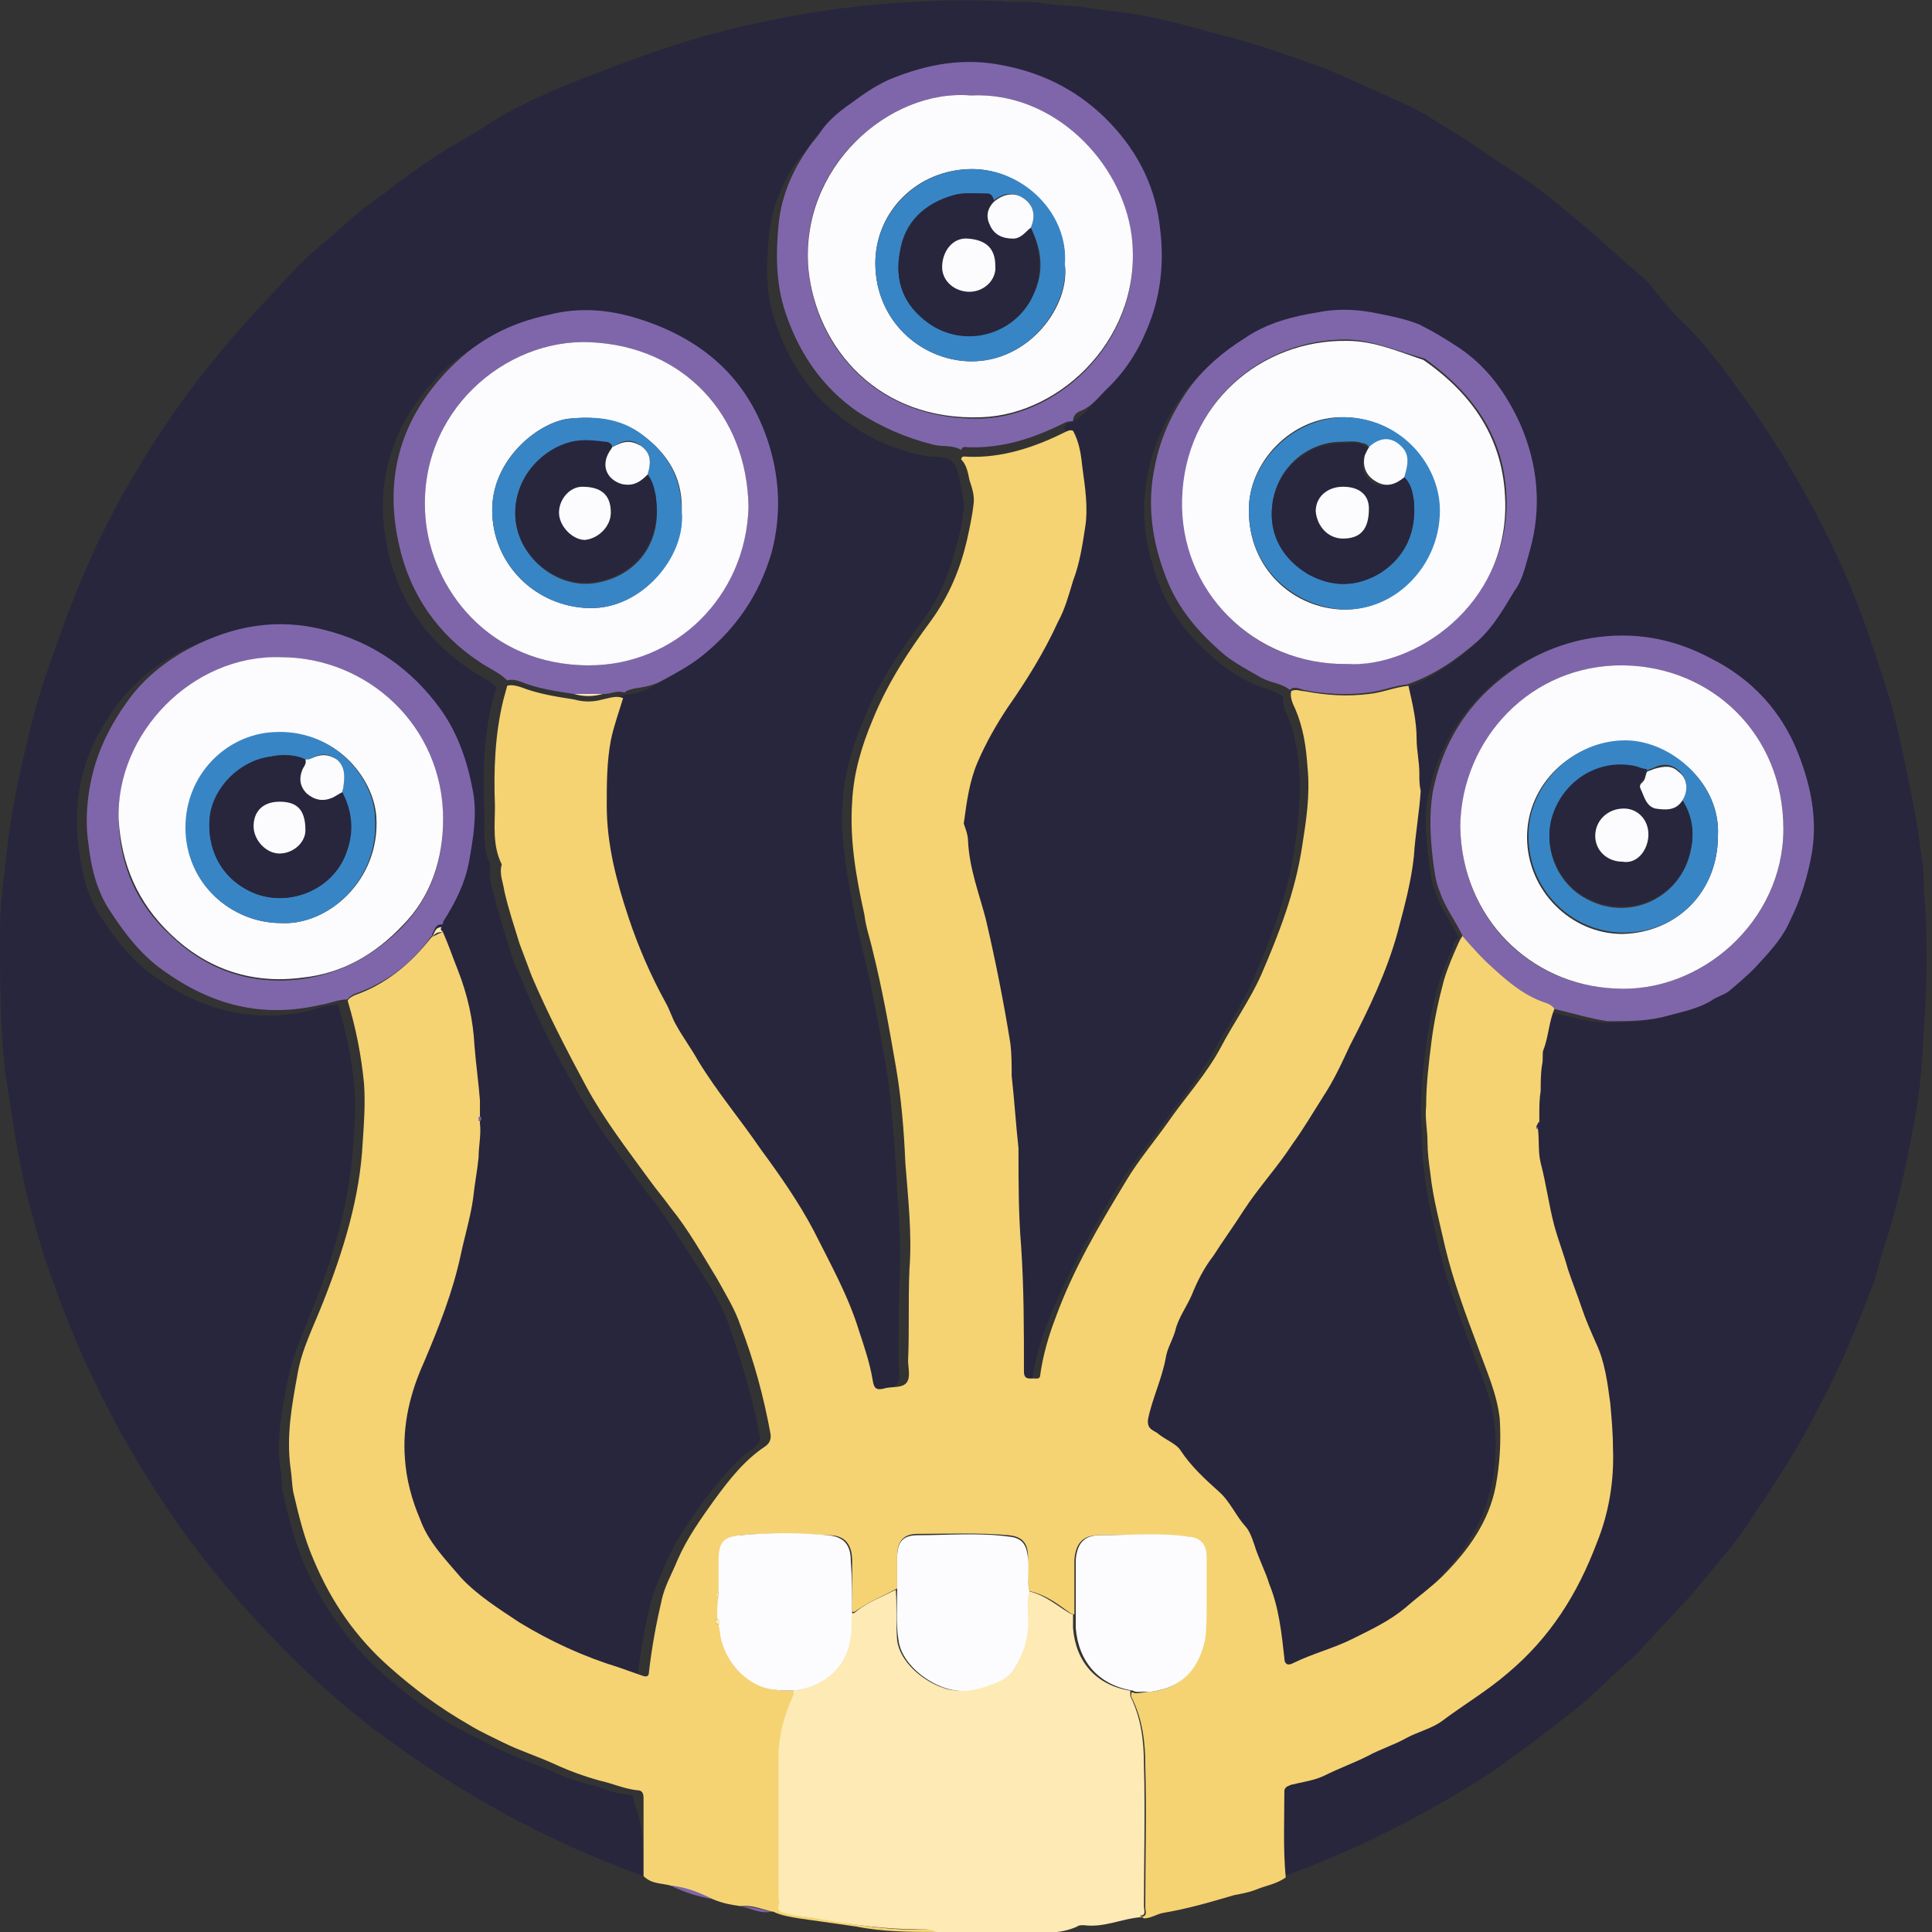 <?xml version="1.0" encoding="utf-8"?>
<!-- Generator: Adobe Illustrator 27.3.1, SVG Export Plug-In . SVG Version: 6.00 Build 0)  -->
<svg version="1.1" id="Ebene_1" xmlns="http://www.w3.org/2000/svg" xmlns:xlink="http://www.w3.org/1999/xlink" x="0px" y="0px"
	 viewBox="0 0 141.7 141.7" style="enable-background:new 0 0 141.7 141.7;" xml:space="preserve">
<rect x="0" y="0" width="141.7" height="141.7" fill="#333333" stroke="none"/>
<style type="text/css">
	.st0{fill:#F6BB37;}
	.st1{fill:#3684C6;}
	.st2{fill:#DCA12A;}
	.st3{fill:#FCFCFE;}
	.st4{fill:#E97E2F;}
	.st5{fill:#28273D;}
	.st6{fill:#7F65AA;}
	.st7{fill:#B49ECB;}
	.st8{fill:#66529D;}
	.st9{fill:#33314C;}
	.st10{fill:#35ACC6;}
	.st11{fill:#27263D;}
	.st12{fill:#DB191D;}
	.st13{fill:#42BEE1;}
	.st14{fill:#EE715E;}
	.st15{fill:#396CB3;}
	.st16{fill:#EA5B4C;}
	.st17{fill:#F2C551;}
	.st18{fill:#27273D;}
	.st19{fill:#B0CF6D;}
	.st20{fill:#28263D;}
	.st21{fill:#9E4A30;}
	.st22{fill:#DB1E1D;}
	.st23{fill:#FBFBFD;}
	.st24{fill:#A3C163;}
	.st25{fill:#3F426D;}
	.st26{fill:#33304C;}
	.st27{fill:#DB181D;}
	.st28{fill:#83C4ED;}
	.st29{fill:#B6622B;}
	.st30{fill:#AB795E;}
	.st31{fill:#88C7EE;}
	.st32{fill:#9BB7CC;}
	.st33{fill:#E97F31;}
	.st34{fill:#CD6F2C;}
	.st35{fill:#A8A4A6;}
	.st36{fill:#84C4EC;}
	.st37{fill:#FEFEFE;}
	.st38{fill:#D91F1D;}
	.st39{fill:#F29454;}
	.st40{fill:#3C86C6;}
	.st41{fill:#F8FAFD;}
	.st42{fill:#AD8ABF;}
	.st43{fill:#67529E;}
	.st44{fill:#F6D373;}
	.st45{fill:#29273D;}
	.st46{fill:#EE715D;}
	.st47{fill:#F9C6BD;}
	.st48{fill:#A65E3A;}
	.st49{fill:#F18B88;}
	.st50{fill:#82C2EC;}
	.st51{fill:#E28080;}
	.st52{fill:#D57474;}
	.st53{fill:#4F5173;}
	.st54{fill:#3785C6;}
	.st55{fill:#E84680;}
	.st56{fill:#28273E;}
	.st57{fill:#E13072;}
	.st58{fill:#F5BA37;}
	.st59{fill:#F3C651;}
	.st60{fill:#DB5144;}
	.st61{fill:#A17FB8;}
	.st62{fill:#AC8ABE;}
	.st63{fill:#342E4F;}
	.st64{fill:#2DAC64;}
	.st65{fill:#5CB993;}
	.st66{fill:#9DBA5C;}
	.st67{fill:#5AB992;}
	.st68{fill:#66529E;}
	.st69{fill:#EA5A4C;}
	.st70{fill:#12994E;}
	.st71{fill:#DE5044;}
	.st72{fill:#EE715F;}
	.st73{fill:#E97F2F;}
	.st74{fill:#A89AC9;}
	.st75{fill:#38B3CD;}
	.st76{fill:#DD3D78;}
	.st77{fill:#F5D373;}
	.st78{fill:#FDEAB4;}
	.st79{fill:#7F66AA;}
	.st80{fill:#3885C6;}
	.st81{fill:#40436D;}
	.st82{fill:#A99ACA;}
	.st83{fill:#34314B;}
	.st84{fill:#F4D273;}
	.st85{fill:#83C5ED;}
	.st86{fill:#D29C2C;}
	.st87{fill:#87C7EE;}
	.st88{fill:#F6BB38;}
	.st89{fill:#F6BB3A;}
	.st90{fill:#E83D69;}
	.st91{fill:#F4BC3F;}
	.st92{fill:#85C5EB;}
	.st93{fill:#DA1E1D;}
	.st94{fill:#DDA736;}
	.st95{fill:#F18D88;}
	.st96{fill:#FFFEFE;}
	.st97{fill:#F9C8BC;}
	.st98{fill:#3B85C6;}
</style>
<g id="WIvo9M.tif">
	<g>
		<path class="st11" d="M47.2,137.6c-7-2.5-13.5-6.1-19.4-10.5c-3.5-2.6-6.6-5.6-9.5-8.8c-5.2-5.7-9.3-12.2-12.4-19.2
			c-1-2.3-1.9-4.7-2.7-7.1c-0.6-2-1.2-4-1.6-6.1c-0.5-2.3-0.8-4.7-1.2-7.1C0,75.3,0,71.8,0,68.3c0-2,0.3-4,0.5-5.9
			c0.3-2.6,0.8-5.1,1.4-7.6c0.5-2.3,1.2-4.6,2-6.8c1.3-3.8,2.8-7.5,4.7-11c2.4-4.4,5.2-8.5,8.5-12.3c1.4-1.6,2.9-3.2,4.4-4.8
			c1.3-1.4,2.8-2.5,4.2-3.8c1.1-1,2.4-1.8,3.5-2.7c1.2-0.9,2.5-1.8,3.8-2.6c1.3-0.7,2.5-1.5,3.8-2.3c2-1.1,4-2,6.1-2.8
			c3.8-1.5,7.7-2.9,11.7-3.8c2.2-0.5,4.3-0.9,6.5-1.2c2.2-0.3,4.4-0.5,6.7-0.6c1.9-0.1,3.7-0.1,5.6,0c1,0.1,2,0,2.9,0.1
			c1,0.2,2.1,0.2,3.1,0.3c1,0.2,2,0.3,2.9,0.4c1.5,0.2,2.9,0.5,4.4,0.9c1.5,0.4,3,0.8,4.5,1.2c1.7,0.5,3.4,1.1,5.1,1.7
			c1.7,0.6,3.3,1.4,4.9,2.1c1.3,0.6,2.6,1.1,3.8,1.9c1.1,0.7,2.2,1.3,3.2,2c1.2,0.9,2.4,1.6,3.6,2.4c1.3,0.9,2.5,1.9,3.7,2.9
			c1.1,0.9,2.1,1.8,3.1,2.7c0.8,0.8,1.9,1.5,2.6,2.4c0.7,0.9,1.5,1.9,2.4,2.7c1.2,1.2,2.2,2.5,3.2,3.8c2.3,3.1,4.4,6.3,6.2,9.7
			c1.6,3,3,6.1,4.1,9.4c0.6,1.8,1.2,3.5,1.7,5.3c0.6,2.2,1,4.5,1.5,6.8c0.3,1.5,0.5,3,0.7,4.5c0.1,0.7,0.1,1.4,0.1,2.1
			c0.2,1.8,0.2,3.6,0.2,5.4c0,2.2-0.2,4.3-0.3,6.5c-0.1,1.7-0.3,3.4-0.6,5c-0.6,3.1-1.2,6.1-2.2,9.1c-0.4,1.2-0.6,2.4-1.1,3.5
			c-1.1,2.9-2.3,5.7-3.8,8.5c-1.6,3.2-3.6,6.1-5.6,9.1c-0.8,1.1-1.7,2.1-2.6,3.2c-1,1.3-2.1,2.4-3.2,3.6c-0.8,0.8-1.5,1.7-2.4,2.5
			c-1.2,1-2.3,2.2-3.5,3.2c-2,1.6-4.1,3.2-6.2,4.7c-5,3.3-10.3,6-15.9,8c-0.1-2.1-0.1-4.3-0.1-6.4c0-0.3,0.2-0.3,0.5-0.4
			c0.9-0.2,1.7-0.4,2.5-0.7c1-0.5,2.1-0.9,3.1-1.4c0.9-0.4,1.9-0.7,2.8-1.3c0.8-0.5,1.8-0.7,2.7-1.3c1.6-1.2,3.3-2.2,4.8-3.5
			c3.1-2.6,5.1-5.8,6.5-9.5c0.8-2.2,1.2-4.6,1.2-7c0-1.1-0.1-2.2-0.2-3.3c-0.2-1.5-0.4-2.9-1-4.3c-0.4-0.9-0.7-1.8-1.1-2.7
			c-0.4-0.9-0.7-1.9-1-2.8c-0.4-1.1-0.7-2.1-1-3.2c-0.5-1.5-0.6-3.1-1-4.6c-0.2-0.8-0.1-1.7-0.2-2.5c0-0.1,0-0.1,0-0.2
			c0-0.1,0-0.3,0-0.4l0,0l0,0c-0.1-0.6,0-1.2,0.1-1.8l0,0c0-0.6,0.1-1.3,0.1-1.9c0-0.4,0-0.9,0.1-1.1c0.5-1,0.5-2.2,0.9-3.2
			c1.3,0.3,2.6,0.7,4,0.8c1.5,0,2.9,0,4.4-0.4c1.1-0.3,2.2-0.5,3.2-1.1c0.4-0.2,0.9-0.4,1.3-0.7c0.7-0.5,1.4-1.1,1.9-1.7
			c1-1.1,2-2.2,2.6-3.5c0.8-1.6,1.3-3.3,1.6-5c0.4-2.5-0.1-4.9-1-7.2c-1.3-3.1-3.4-5.4-6.4-7c-2.8-1.4-5.7-2-8.8-1.5
			c-2.4,0.4-4.6,1.4-6.5,2.9c-2.7,2.2-4.4,5-5.1,8.3c-0.4,1.7-0.2,3.4,0,5.1c0.1,0.8,0.2,1.6,0.5,2.3c0.4,1.2,1.2,2.2,1.7,3.3
			c-0.2,0.1-0.4,0.3-0.4,0.6c-0.4,0.9-0.8,1.8-1.1,2.8c-0.4,1.4-0.7,2.9-0.9,4.4c-0.2,1.6-0.4,3.2-0.4,4.8c0,0.9,0.1,1.8,0.1,2.7
			c0,0.7,0.1,1.5,0.2,2.2c0.2,1.8,0.7,3.7,1.1,5.5c0.6,2.5,1.5,4.9,2.4,7.3c0.6,1.7,1.4,3.4,1.6,5.3c0.2,1.7,0.1,3.3-0.3,4.9
			c-0.6,2.6-2.1,4.7-3.9,6.6c-0.8,0.8-1.8,1.6-2.7,2.3c-1.2,1-2.6,1.6-3.9,2.3c-1.4,0.7-3,1-4.4,1.8c-0.4,0.2-0.5,0-0.6-0.4
			c-0.2-1.8-0.4-3.7-1.1-5.4c-0.4-1-0.9-1.9-1.1-2.9c-0.1-0.5-0.4-1.1-0.7-1.4c-0.7-0.8-1.1-1.8-1.9-2.5c-1-1-2-1.9-2.8-3
			c-0.4-0.5-1.1-0.7-1.6-1.2c-0.3-0.3-0.9-0.4-0.8-1.1c0.3-1.6,1-3,1.3-4.5c0.1-0.7,0.6-1.3,0.7-2c0.2-0.9,0.9-1.7,1.2-2.6
			c0.4-1,1-2,1.5-2.9c0.7-1.1,1.5-2.2,2.2-3.3c1.1-1.7,2.5-3.2,3.6-4.9c0.8-1.1,1.5-2.3,2.2-3.4c0.8-1.2,1.3-2.5,2-3.8
			c1.4-2.7,2.7-5.4,3.5-8.3c0.5-1.8,1-3.7,1.2-5.6c0.2-1.6,0.4-3.2,0.5-4.8l0,0c0-0.4,0-0.8-0.1-1.2c0,0,0,0,0,0c0,0,0-0.1,0-0.1
			c-0.1-0.8-0.2-1.7-0.2-2.5c-0.1-1.3-0.3-2.6-0.6-3.9c1.9-0.7,3.6-1.8,5.1-3.1c1.2-1,2-2.4,2.7-3.7c0.5-0.9,0.8-1.9,1.1-2.9
			c0.9-3.2,0.6-6.4-0.7-9.3c-1-2.2-2.3-4.3-4.5-5.6c-1-0.6-1.9-1.3-2.9-1.7c-0.9-0.4-2-0.6-3-0.8c-1.5-0.3-3-0.4-4.4-0.1
			c-1.9,0.3-3.7,0.9-5.4,1.9c-1.5,1-3,2.1-4.1,3.7c-1.2,1.7-2.1,3.6-2.5,5.7c-0.6,2.8-0.2,5.5,0.8,8.1c0.9,2.4,2.5,4.2,4.4,5.8
			c0.8,0.6,1.7,1.2,2.6,1.6c0.7,0.3,1.5,0.4,2.1,0.9c0,0.5,0.1,1,0.3,1.3c0.6,1.4,0.8,2.9,0.9,4.3c0.1,1.9-0.1,3.9-0.4,5.8
			c-0.5,3.3-1.7,6.3-3,9.4c-0.8,1.8-1.9,3.4-2.9,5.2c-1.1,2-2.6,3.8-4,5.7c-1,1.4-2.1,2.7-3,4.2c-1.9,3.2-3.8,6.5-5.2,10.1
			c-0.5,1.3-0.9,2.7-1.1,4.1c-0.1,0.4-0.3,0.3-0.5,0.3c-0.3,0-0.7,0.1-0.7-0.5c0-3,0-6.1-0.2-9.1c-0.1-2.4-0.2-4.7-0.2-7.1
			c0-0.1,0-0.1,0-0.2c-0.2-1.8-0.3-3.5-0.5-5.3c-0.1-0.8,0-1.6-0.1-2.4c-0.5-3-1.1-6.1-1.8-9.1c-0.4-1.9-1.1-3.8-1.3-5.7
			c0-0.6-0.4-1.3-0.3-1.9c0.3-1.5,0.5-3,1-4.4c0.6-1.4,1.3-2.8,2.2-4c1.4-2,2.7-4.1,3.7-6.3c0.5-1,0.7-2,1.1-3
			c0.5-1.3,0.7-2.7,0.9-4c0.2-1.4,0-2.8-0.2-4.2c-0.1-1-0.2-2-0.7-2.8c0-0.2,0-0.4,0.3-0.5c0.9-0.3,1.4-1,2-1.6
			c1.3-1.3,2.3-2.8,3-4.4c1.1-2.3,1.3-4.8,1-7.3c-0.3-3.1-1.6-5.7-3.7-7.9c-2.1-2.3-4.8-3.6-7.8-4.2c-2.9-0.6-5.6-0.1-8.3,1
			c-0.9,0.4-1.7,0.9-2.5,1.5c-1,0.7-2,1.4-2.7,2.5c-0.2,0.3-0.4,0.6-0.7,0.9c-1.3,1.7-2.1,3.7-2.3,5.8c-0.2,2.1-0.3,4.2,0.5,6.4
			c1,3,2.7,5.5,5.3,7.3c1.6,1.2,3.5,2,5.5,2.4c0.7,0.2,1.5,0,2.1,0.4c0.4,0.4,0.5,1,0.6,1.5c0.1,0.6,0.3,1.3,0.3,1.8
			c-0.1,0.9-0.2,1.8-0.5,2.7c-0.5,2.1-1.3,4.1-2.6,5.8c-1.7,2.3-3.3,4.7-4.3,7.3c-0.8,1.9-1.4,3.9-1.5,6c-0.2,2.8,0.4,5.6,0.9,8.3
			c0.2,0.9,0.4,1.7,0.6,2.6c0.7,2.8,1.2,5.7,1.7,8.5c0.4,2.4,0.5,4.7,0.7,7.1c0.1,2.6,0.4,5.2,0.3,7.8c-0.1,2.2-0.1,4.5-0.1,6.7
			c0,0.5,0.2,1.2-0.1,1.6c-0.3,0.4-1,0.3-1.5,0.4c-0.7,0.1-0.9,0.1-1-0.6c-0.2-1.2-0.6-2.4-1-3.6c-0.8-2.5-2.1-4.9-3.3-7.3
			c-1.1-2.1-2.5-4.1-3.9-6c-1.6-2.1-3.2-4.2-4.6-6.5c-0.5-0.9-1.1-1.7-1.6-2.6c-0.3-0.5-0.5-1.1-0.8-1.7c-1.1-2-2-4-2.7-6.2
			c-0.9-2.7-1.5-5.4-1.6-8.2c0-1.6-0.1-3.2,0.3-4.8c0.2-1.1,0.6-2.1,0.9-3.1c0.2-0.1,0.5-0.2,0.7-0.3c0.6-0.1,1.3-0.2,1.9-0.5
			c1.1-0.6,2.1-1.1,3.1-1.9c2.5-2,4.2-4.5,5.1-7.6c0.7-2.7,0.7-5.3-0.2-7.9c-1.5-4.8-4.8-7.7-9.5-9.2c-2.2-0.7-4.4-0.9-6.7-0.3
			c-2.7,0.7-5.1,1.8-7.1,3.8c-3.6,3.7-5,8.2-3.8,13.2c0.8,3.5,2.8,6.3,5.8,8.4c0.7,0.5,1.5,0.8,2.1,1.4c-0.1,0.4-0.2,0.7-0.3,1.1
			c-0.6,2.5-0.7,5.1-0.6,7.7c0.1,1.4-0.2,3,0.5,4.3c-0.2,0.7,0,1.3,0.2,2c0.3,1.3,0.7,2.6,1.1,3.8c0.2,0.8,0.5,1.6,0.9,2.4
			c1.1,2.8,2.5,5.5,4,8.1c1.3,2.4,3,4.6,4.6,6.8c0.5,0.7,1.1,1.4,1.6,2.1c1.2,1.7,2.3,3.5,3.4,5.2c0.7,1.1,1.3,2.2,1.7,3.4
			c0.9,2.6,1.7,5.2,2.2,7.9c0.1,0.5,0,0.7-0.4,1c-1.5,1-2.6,2.5-3.7,3.9c-1,1.4-2,2.8-2.7,4.4c-0.4,1-0.9,2-1.2,3.1
			c-0.4,1.7-0.7,3.4-0.9,5.1c0,0.4-0.2,0.4-0.5,0.3c-0.6-0.2-1.1-0.4-1.7-0.6c-2.6-0.7-5-1.8-7.3-3.3c-1.5-1-3.1-2-4.3-3.3
			c-1.2-1.3-2.4-2.6-3-4.3c-0.5-1.4-0.9-2.9-1.1-4.4c-0.2-2.5,0.4-4.9,1.4-7.1c1.1-2.6,2.2-5.2,2.7-7.9c0.3-1.4,0.7-2.7,0.9-4.1
			c0.2-1,0.4-2,0.4-3c0.1-0.8,0.2-1.6,0.1-2.5c0.1,0,0.2,0,0.2-0.2c0-0.1-0.1-0.1-0.2-0.1c0-0.5,0-0.9,0-1.4c-0.1-1.3-0.3-2.7-0.4-4
			c-0.1-1.9-0.5-3.7-1.2-5.5c-0.3-0.9-0.7-1.8-1.1-2.8c0-0.2-0.3-0.2-0.1-0.4c0-0.1,0-0.2,0.1-0.2c0.8-1.4,1.6-2.8,1.9-4.4
			c0.3-1.7,0.6-3.4,0.3-5.1c-0.3-2.2-1.1-4.3-2.4-6.1c-2.1-2.9-4.9-5-8.5-5.8c-3.5-0.8-6.7-0.3-9.8,1.3c-1.9,1-3.4,2.3-4.7,4
			c-1,1.4-1.8,2.8-2.3,4.5c-0.6,2-0.7,4.1-0.4,6.1c0.2,1.6,0.6,3.3,1.5,4.7c1.1,1.7,2.3,3.3,4,4.5c3.5,2.5,7.3,3.5,11.5,2.5
			c0.6-0.2,1.3-0.4,2-0.4c0.6,2,1,4,1.2,6.1c0.1,1.5,0,2.9-0.1,4.3c-0.3,4.1-1.4,8-2.9,11.7c-0.7,1.8-1.5,3.5-1.9,5.4
			c-0.4,2.2-0.9,4.4-0.5,6.7c0.1,0.6,0,1.2,0.2,1.8c0.4,1.7,0.8,3.4,1.5,5c1.3,3,3.2,5.7,5.6,7.9c1.8,1.6,3.7,3.1,5.8,4.2
			c0.8,0.5,1.7,0.8,2.5,1.3c1.2,0.6,2.5,1.1,3.8,1.6c1.1,0.5,2.1,0.9,3.3,1.2c0.9,0.2,1.8,0.7,2.7,0.7c0.4,0,0.5,0.2,0.5,0.6
			C47.2,133.8,47.2,135.7,47.2,137.6z"/>
		<path class="st77" d="M112.8,82.8c0.1,0.8,0,1.7,0.2,2.5c0.4,1.5,0.6,3.1,1,4.6c0.3,1.1,0.7,2.1,1,3.2c0.3,0.9,0.7,1.9,1,2.8
			c0.3,0.9,0.7,1.8,1.1,2.7c0.6,1.3,0.8,2.8,1,4.3c0.1,1.1,0.2,2.2,0.2,3.3c0.1,2.4-0.3,4.8-1.2,7c-1.4,3.7-3.4,6.9-6.5,9.5
			c-1.5,1.3-3.2,2.3-4.8,3.5c-0.8,0.6-1.8,0.8-2.7,1.3c-0.9,0.5-1.9,0.8-2.8,1.3c-1,0.5-2.1,0.9-3.1,1.4c-0.8,0.4-1.7,0.5-2.5,0.7
			c-0.2,0.1-0.4,0.1-0.5,0.4c0,2.1-0.1,4.3,0.1,6.4c-0.7,0.5-1.5,0.6-2.2,0.9c-0.5,0.2-1.1,0.3-1.6,0.4c-1.7,0.5-3.4,1-5.2,1.3
			c-0.5,0.1-0.9,0.4-1.4,0.4c-0.1-0.1-0.2-0.1-0.2-0.1c0.5-0.1,0.3-0.4,0.3-0.7c0-3.5,0.1-6.9,0-10.4c0-1.7-0.2-3.4-1-5
			c-0.1-0.1,0-0.3,0-0.4c0.4,0.2,0.7,0,1.1,0c2.2-0.1,3.7-1.4,4.2-3.9c0.2-0.8,0.2-1.7,0.1-2.5c-0.1-1.2,0-2.3,0-3.5
			c0-0.9-0.5-1.4-1.3-1.5c-2.2-0.2-4.3-0.1-6.5-0.1c-1.2,0-1.7,0.6-1.8,1.8c0,0.2,0,0.5,0,0.7c0,1.1,0,2.2,0,3.3
			c-0.3,0-0.4-0.2-0.6-0.3c-0.8-0.6-1.7-1.2-2.7-1.4c-0.2-0.8-0.1-1.7-0.1-2.5c0-1-0.4-1.5-1.4-1.6c-2.2-0.2-4.5-0.1-6.7-0.1
			c-1.1,0-1.5,0.6-1.5,1.7c0,0.8,0,1.5,0,2.3c-0.9,0.5-1.9,0.9-2.8,1.5c-0.2,0.1-0.3,0.3-0.5,0.2c0-1.2,0-2.5,0-3.7
			c0-1.2-0.5-1.9-1.7-1.9c-2.1-0.1-4.3-0.2-6.4,0c-1.3,0.1-1.6,0.5-1.6,1.9c0,0.7,0,1.5,0,2.2c-0.3,0.1-0.3,0.3,0,0.4
			c0,0.5,0,1.1-0.1,1.6c-0.4,0.2-0.2,0.4,0.1,0.5c0.1,0.4,0.1,0.8,0.2,1.1c0.3,1.4,1.1,2.5,2.5,3.2c0.9,0.5,1.9,0.5,2.9,0.5
			c0,0.1,0,0.2,0,0.3c-0.6,1.5-1.1,3-1.1,4.6c0,3.4,0,6.8,0,10.2c0,0.2,0,0.4,0,0.6c-0.1,0.4,0,0.5,0.4,0.6c0.9,0.3,1.9,0.3,2.9,0.5
			c2.3,0.4,4.7,0.8,7,0.7c0.4,0,0.9,0,1.3,0.2c-2,0-4.1,0-6.1-0.4c-1.4-0.2-2.8-0.4-4.2-0.6c-0.6-0.1-1.3-0.2-1.9-0.5c0,0,0,0,0,0
			c0,0,0,0-0.1,0c-0.8-0.2-1.5-0.5-2.3-0.4c-0.7-0.1-1.3-0.2-2-0.5c-1-0.4-2-0.8-3.1-1c-0.7-0.2-1.4-0.1-2-0.7c0-1.9,0-3.8,0-5.7
			c0-0.4-0.1-0.6-0.5-0.6c-0.9-0.1-1.8-0.5-2.7-0.7c-1.1-0.3-2.2-0.7-3.3-1.2c-1.3-0.6-2.6-1-3.8-1.6c-0.8-0.4-1.7-0.8-2.5-1.3
			c-2.1-1.2-4-2.6-5.8-4.2c-2.5-2.2-4.3-4.8-5.6-7.9c-0.7-1.6-1.1-3.3-1.5-5c-0.1-0.6-0.1-1.2-0.2-1.8c-0.3-2.3,0.1-4.5,0.5-6.7
			c0.3-1.9,1.2-3.6,1.9-5.4c1.5-3.8,2.7-7.7,2.9-11.7c0.1-1.4,0.2-2.9,0.1-4.3c-0.2-2.1-0.6-4.1-1.2-6.1c0.1-0.2,0.3-0.3,0.5-0.4
			c2.3-0.8,4.1-2.3,5.6-4.2c0,0,0,0,0.1-0.1l0,0c0.3-0.1,0.5-0.3,0.8-0.3c0.4,0.9,0.7,1.8,1.1,2.8c0.7,1.8,1.1,3.6,1.2,5.5
			c0.1,1.3,0.3,2.7,0.4,4c0,0.4,0,0.9,0,1.4c0,0.1,0,0.2,0,0.3c0.1,0.8-0.1,1.7-0.1,2.5c-0.1,1-0.3,2-0.4,3
			c-0.2,1.4-0.6,2.7-0.9,4.1c-0.6,2.8-1.6,5.3-2.7,7.9c-1,2.2-1.6,4.6-1.4,7.1c0.1,1.5,0.5,3,1.1,4.4c0.6,1.7,1.9,3,3,4.3
			c1.2,1.3,2.8,2.3,4.3,3.3c2.3,1.4,4.7,2.5,7.3,3.3c0.6,0.2,1.1,0.4,1.7,0.6c0.3,0.1,0.5,0.1,0.5-0.3c0.2-1.7,0.5-3.4,0.9-5.1
			c0.2-1.1,0.8-2.1,1.2-3.1c0.7-1.6,1.7-3,2.7-4.4c1.1-1.5,2.2-2.9,3.7-3.9c0.3-0.2,0.5-0.5,0.4-1c-0.5-2.7-1.2-5.3-2.2-7.9
			c-0.4-1.2-1.1-2.3-1.7-3.4c-1.1-1.8-2.1-3.6-3.4-5.2c-0.5-0.7-1.1-1.4-1.6-2.1c-1.6-2.2-3.3-4.4-4.6-6.8c-1.4-2.6-2.8-5.3-4-8.1
			c-0.3-0.8-0.6-1.6-0.9-2.4c-0.4-1.3-0.8-2.5-1.1-3.8c-0.1-0.7-0.4-1.3-0.2-2c-0.7-1.4-0.5-2.9-0.5-4.3c-0.1-2.6,0-5.2,0.6-7.7
			c0.1-0.4,0.2-0.7,0.3-1.1c0.3-0.1,0.7,0,1,0.1c1.3,0.5,2.6,0.7,3.9,0.9c0.7,0.2,1.4,0.2,2.1,0c0.5-0.1,1-0.3,1.5-0.1
			c-0.3,1-0.7,2.1-0.9,3.1c-0.3,1.6-0.3,3.2-0.3,4.8c0,2.8,0.7,5.5,1.6,8.2c0.7,2.1,1.6,4.2,2.7,6.2c0.3,0.5,0.5,1.2,0.8,1.7
			c0.5,0.9,1.1,1.7,1.6,2.6c1.4,2.3,3.1,4.3,4.6,6.5c1.4,1.9,2.8,3.9,3.9,6c1.2,2.4,2.5,4.7,3.3,7.3c0.4,1.2,0.8,2.4,1,3.6
			c0.1,0.7,0.3,0.8,1,0.6c0.5-0.1,1.2,0,1.5-0.4c0.3-0.4,0.1-1.1,0.1-1.6c0.1-2.2,0-4.5,0.1-6.7c0.2-2.6-0.1-5.2-0.3-7.8
			c-0.1-2.4-0.3-4.8-0.7-7.1c-0.5-2.9-1-5.7-1.7-8.5c-0.2-0.9-0.5-1.7-0.6-2.6c-0.6-2.7-1.1-5.5-0.9-8.3c0.1-2.1,0.7-4.1,1.5-6
			c1.1-2.7,2.6-5,4.3-7.3c1.3-1.8,2.1-3.7,2.6-5.8c0.2-0.9,0.4-1.8,0.5-2.7c0.1-0.6-0.1-1.2-0.3-1.8c-0.1-0.5-0.2-1.1-0.6-1.5
			c0-0.3,0.3-0.2,0.5-0.2c2.5,0.1,4.9-0.7,7.1-1.8c0.2-0.1,0.4-0.2,0.6-0.1c0.5,0.9,0.6,1.9,0.7,2.8c0.2,1.4,0.4,2.9,0.2,4.2
			c-0.2,1.3-0.4,2.7-0.9,4c-0.3,1-0.6,2.1-1.1,3c-1,2.2-2.3,4.3-3.7,6.3c-0.8,1.2-1.6,2.6-2.2,4c-0.6,1.4-0.8,2.9-1,4.4
			C70.6,60.4,71,61,71,61.7c0.1,2,0.8,3.8,1.3,5.7c0.7,3,1.3,6,1.8,9.1c0.1,0.8,0.1,1.6,0.1,2.4c0.2,1.8,0.3,3.5,0.5,5.3
			c0,0.1,0,0.1,0,0.2c0,2.4,0,4.7,0.2,7.1c0.2,3,0.2,6.1,0.2,9.1c0,0.6,0.4,0.5,0.7,0.5c0.2,0,0.5,0.1,0.5-0.3
			c0.2-1.4,0.6-2.8,1.1-4.1c1.3-3.6,3.2-6.8,5.2-10.1c0.9-1.5,2-2.8,3-4.2c1.3-1.9,2.9-3.6,4-5.7c0.9-1.7,2.1-3.4,2.9-5.2
			c1.3-3,2.5-6.1,3-9.4c0.3-1.9,0.6-3.8,0.4-5.8c-0.1-1.5-0.3-2.9-0.9-4.3c-0.2-0.4-0.4-0.9-0.3-1.3c0.3-0.2,0.7,0,1,0
			c1.6,0.3,3.1,0.4,4.7,0.2c1-0.1,1.9-0.5,2.9-0.6c0.3,1.3,0.6,2.6,0.6,3.9c0,0.8,0.2,1.7,0.2,2.5c0,0,0,0,0,0c0,0,0,0.1,0,0.1
			c0,0.4,0,0.8,0.1,1.2c0,0,0,0,0,0l0,0c-0.1,1.6-0.4,3.2-0.5,4.8c-0.2,1.9-0.7,3.7-1.2,5.6c-0.8,2.9-2.1,5.6-3.5,8.3
			c-0.6,1.3-1.2,2.6-2,3.8c-0.7,1.1-1.4,2.3-2.2,3.4c-1.1,1.7-2.5,3.2-3.6,4.9c-0.7,1.1-1.5,2.2-2.2,3.3C88.3,93,87.8,94,87.4,95
			c-0.4,0.9-1,1.7-1.2,2.6c-0.2,0.7-0.6,1.3-0.7,2c-0.3,1.6-1,3-1.3,4.5c-0.1,0.8,0.5,0.8,0.8,1.1c0.5,0.4,1.3,0.7,1.6,1.2
			c0.8,1.2,1.8,2.1,2.8,3c0.8,0.7,1.2,1.7,1.9,2.5c0.3,0.3,0.5,0.8,0.7,1.4c0.3,1,0.8,1.9,1.1,2.9c0.7,1.7,0.9,3.6,1.1,5.4
			c0,0.4,0.2,0.6,0.6,0.4c1.4-0.7,3-1.1,4.4-1.8c1.4-0.7,2.7-1.3,3.9-2.3c0.9-0.8,1.9-1.5,2.7-2.3c1.9-1.9,3.4-4,3.9-6.6
			c0.3-1.6,0.4-3.2,0.3-4.9c-0.2-1.9-1-3.6-1.6-5.3c-0.9-2.4-1.8-4.8-2.4-7.3c-0.4-1.8-0.9-3.6-1.1-5.5c-0.1-0.7-0.2-1.5-0.2-2.2
			c0-0.9-0.2-1.8-0.1-2.7c0-1.6,0.2-3.2,0.4-4.8c0.2-1.5,0.5-2.9,0.9-4.4c0.3-1,0.7-1.9,1.1-2.8c0.1-0.2,0.2-0.4,0.4-0.6
			c0.7,0.8,1.4,1.6,2.2,2.3c1.2,1.1,2.4,2.1,4,2.6c0.2,0.1,0.4,0.2,0.5,0.4c-0.5,1-0.5,2.2-0.9,3.2c-0.1,0.2,0,0.7-0.1,1.1
			c-0.1,0.6-0.1,1.3-0.1,1.9c0,0,0,0,0,0l0,0c-0.1,0.6-0.1,1.2-0.1,1.8c0,0,0,0.1,0,0.1c0,0.1,0,0.3,0,0.4c0,0-0.1,0-0.1,0.1
			C112.6,82.7,112.7,82.7,112.8,82.8z"/>
		<path class="st78" d="M68.7,141.7c-0.4-0.2-0.8-0.2-1.3-0.2c-2.4,0-4.7-0.3-7-0.7c-1-0.2-1.9-0.2-2.9-0.5
			c-0.3-0.1-0.5-0.2-0.4-0.6c0.1-0.2,0-0.4,0-0.6c0-3.4,0-6.8,0-10.2c0-1.6,0.4-3.1,1.1-4.6c0-0.1,0-0.2,0-0.3
			c0.5-0.1,1-0.2,1.4-0.4c1.5-0.7,2.4-1.9,2.7-3.6c0.1-0.6,0-1.1,0.1-1.7c0.2,0.1,0.4-0.1,0.5-0.2c0.8-0.6,1.8-1,2.8-1.5
			c0.1,1.2,0,2.5,0.1,3.7c0.2,1.6,1.9,3,3.4,3.5c1.1,0.4,2.2,0.1,3.3-0.2c0.6-0.2,1.3-0.5,1.7-1.1c0.8-1.2,1.2-2.5,1.1-4
			c0-0.6-0.1-1.2,0.1-1.8c1,0.2,1.8,0.8,2.7,1.4c0.2,0.1,0.4,0.3,0.6,0.3c0,0.3,0,0.7,0,1c0.2,2.5,1.7,4.2,4.2,4.6
			c0,0.1,0,0.3,0,0.4c0.8,1.6,1,3.3,1,5c0.1,3.5,0,6.9,0,10.4c0,0.3,0.2,0.7-0.3,0.7c0,0,0.1,0.1,0.2,0.1c-1.5,0.1-2.8,0.8-4.3,0.6
			c-0.2,0-0.4,0-0.5,0.1c-1.1,0.5-2.3,0.5-3.5,0.4C73.3,141.7,71,141.7,68.7,141.7z"/>
		<path class="st79" d="M49.2,138.3c1.1,0.1,2.1,0.5,3.1,1C51.2,139.1,50.2,138.8,49.2,138.3z"/>
		<path class="st79" d="M54.2,139.8c0.8,0,1.5,0.2,2.3,0.4c0,0,0,0,0.1,0c0,0,0,0,0,0C55.7,140.4,55,139.9,54.2,139.8z"/>
		<path class="st79" d="M31.6,68.7c-1.4,2-3.3,3.4-5.6,4.2c-0.2,0.1-0.4,0.2-0.5,0.4c-0.7,0-1.3,0.3-2,0.4c-4.3,1-8,0-11.5-2.5
			c-1.7-1.2-2.9-2.8-4-4.5c-0.9-1.4-1.3-3-1.5-4.7C6.2,60.1,6.4,58,7,56c0.5-1.6,1.3-3.1,2.3-4.5c1.2-1.7,2.8-3,4.7-4
			c3.1-1.6,6.3-2.2,9.8-1.3c3.6,0.9,6.4,2.9,8.5,5.8c1.3,1.8,2,3.9,2.4,6.1c0.3,1.7,0,3.4-0.3,5.1c-0.3,1.6-1,3-1.9,4.4
			c0,0.1,0,0.2-0.1,0.2c-0.5,0-0.5,0.4-0.7,0.7C31.7,68.7,31.6,68.7,31.6,68.7C31.6,68.7,31.6,68.7,31.6,68.7z M20.6,48.2
			c-6.5-0.1-12.1,5.6-11.9,12c0.1,3.3,1.3,6.1,3.8,8.4c2.7,2.6,6,3.7,9.7,3.2c2.9-0.4,5.3-1.8,7.3-3.8c2.1-2.2,3-4.9,3-7.8
			C32.4,53.2,26.9,48.2,20.6,48.2z"/>
		<path class="st79" d="M103.2,50.2c-1,0.1-1.9,0.5-2.9,0.6c-1.6,0.2-3.2,0.1-4.7-0.2c-0.3-0.1-0.7-0.3-1,0
			c-0.6-0.5-1.4-0.5-2.1-0.9c-0.9-0.5-1.8-1-2.6-1.6c-1.9-1.6-3.5-3.4-4.4-5.8c-1-2.6-1.4-5.3-0.8-8.1c0.4-2.1,1.3-4,2.5-5.7
			c1.1-1.5,2.5-2.7,4.1-3.7c1.6-1.1,3.5-1.6,5.4-1.9c1.5-0.3,3-0.2,4.4,0.1c1,0.2,2,0.4,3,0.8c1,0.5,2,1.1,2.9,1.7
			c2.1,1.4,3.5,3.4,4.5,5.6c1.3,3,1.6,6.1,0.7,9.3c-0.3,1-0.5,2.1-1.1,2.9c-0.8,1.3-1.5,2.6-2.7,3.7
			C106.8,48.4,105.2,49.5,103.2,50.2z M98.8,48.7c4.9,0.2,11.8-4.4,11.7-12c-0.1-4.6-2.4-7.8-6-10.4c-1.9-0.5-3.6-1.3-5.6-1.4
			c-6.3-0.1-12,4.6-12.1,11.6C86.5,43.4,91.9,48.8,98.8,48.7z"/>
		<path class="st79" d="M114,74c-0.1-0.2-0.3-0.3-0.5-0.4c-1.6-0.5-2.8-1.5-4-2.6c-0.8-0.7-1.5-1.5-2.2-2.3
			c-0.5-1.1-1.3-2.1-1.7-3.3c-0.3-0.7-0.4-1.5-0.5-2.3c-0.2-1.7-0.3-3.4,0-5.1c0.7-3.4,2.4-6.2,5.1-8.3c1.9-1.5,4.1-2.5,6.5-2.9
			c3.1-0.5,6,0,8.8,1.5c3,1.5,5.2,3.9,6.4,7c0.9,2.3,1.4,4.7,1,7.2c-0.3,1.7-0.8,3.4-1.6,5c-0.6,1.4-1.6,2.4-2.6,3.5
			c-0.6,0.6-1.3,1.2-1.9,1.7c-0.4,0.3-0.9,0.4-1.3,0.7c-1,0.6-2.1,0.8-3.2,1.1c-1.4,0.4-2.9,0.4-4.4,0.4
			C116.6,74.7,115.3,74.3,114,74z M107.1,60.6c0.1,6.7,5,11.6,11.3,11.9c6.3,0.4,12.4-4.9,12.4-11.7c0-7-5.3-11.9-11.7-12
			C112.3,48.7,107.3,54.2,107.1,60.6z"/>
		<path class="st79" d="M78.7,30.9c-0.2,0-0.4,0-0.6,0.1c-2.2,1.1-4.5,1.9-7.1,1.8c-0.2,0-0.4-0.1-0.5,0.2c-0.7-0.4-1.4-0.2-2.1-0.4
			c-2-0.5-3.8-1.3-5.5-2.4c-2.6-1.8-4.3-4.3-5.3-7.3c-0.7-2.1-0.7-4.3-0.5-6.4c0.2-2.1,1-4,2.3-5.8c0.2-0.3,0.5-0.6,0.7-0.9
			c0.7-1.1,1.7-1.8,2.7-2.5c0.8-0.6,1.6-1.1,2.5-1.5c2.7-1.1,5.4-1.6,8.3-1c3.1,0.6,5.7,2,7.8,4.2c2.1,2.2,3.4,4.8,3.7,7.9
			c0.3,2.5,0,5-1,7.3c-0.7,1.7-1.7,3.2-3,4.4c-0.6,0.6-1.1,1.3-2,1.6C78.8,30.4,78.7,30.6,78.7,30.9z M71.2,7
			c-6-0.5-12.7,5.3-11.9,12.9c0.6,5.7,5.1,11,12.7,10.8c5.9-0.2,11.9-6,11-13.3C82.3,11.9,77.3,6.7,71.2,7z"/>
		<path class="st79" d="M42.1,50.9c-1.3-0.2-2.7-0.4-3.9-0.9c-0.3-0.1-0.6-0.2-1-0.1c-0.6-0.6-1.4-0.9-2.1-1.4c-3-2-5-4.9-5.8-8.4
			c-1.2-5.1,0.1-9.5,3.8-13.2c2-2,4.3-3.2,7.1-3.8c2.3-0.6,4.5-0.4,6.7,0.3c4.7,1.5,8,4.4,9.5,9.2c0.8,2.6,0.9,5.2,0.2,7.9
			c-0.9,3.1-2.6,5.6-5.1,7.6c-1,0.8-2,1.3-3.1,1.9c-0.6,0.3-1.2,0.4-1.9,0.5c-0.3,0.1-0.5,0.1-0.7,0.3c-0.5-0.2-1,0.1-1.5,0.1
			C43.5,50.9,42.8,50.9,42.1,50.9z M54.9,37.2c-0.1-6.8-4.8-11.8-11.6-12.1c-6.2-0.3-12.7,5.1-12.1,12.8c0.4,5.2,4.6,10.9,12,10.9
			C49.4,48.8,54.7,43.8,54.9,37.2z"/>
		<path class="st78" d="M31.7,68.7c0.2-0.3,0.2-0.7,0.7-0.7c-0.2,0.2,0.1,0.3,0.1,0.4C32.1,68.3,31.9,68.5,31.7,68.7z"/>
		<path class="st79" d="M35.1,82.2c0-0.1,0-0.2,0-0.3c0.1,0,0.2,0,0.2,0.1C35.3,82.2,35.2,82.3,35.1,82.2z"/>
		<path class="st79" d="M112.8,82.8c-0.1,0-0.2,0-0.1-0.1c0,0,0.1,0,0.1-0.1C112.8,82.6,112.8,82.7,112.8,82.8z"/>
		<path class="st79" d="M104.1,56.8C104.1,56.7,104.1,56.7,104.1,56.8c0-0.1,0-0.1,0-0.1C104.1,56.7,104.1,56.7,104.1,56.8
			C104.2,56.7,104.1,56.8,104.1,56.8z"/>
		<polygon class="st79" points="112.8,80.3 112.8,80.3 112.8,80.2 		"/>
		<polygon class="st79" points="104.2,58 104.1,58 104.2,58 		"/>
		<path class="st79" d="M112.7,82.1C112.7,82.1,112.7,82.1,112.7,82.1C112.7,82.1,112.8,82.1,112.7,82.1L112.7,82.1z"/>
		<path class="st3" d="M62.5,118.3c-0.1,0.6,0,1.1-0.1,1.7c-0.2,1.7-1.1,2.9-2.7,3.6c-0.4,0.2-0.9,0.3-1.4,0.4c-1,0-2,0-2.9-0.5
			c-1.3-0.7-2.1-1.8-2.5-3.2c-0.1-0.4-0.1-0.8-0.2-1.1c0-0.2,0.1-0.4-0.1-0.5c0-0.5,0-1.1,0.1-1.6c0-0.1,0-0.3,0-0.4
			c0-0.7,0-1.5,0-2.2c0-1.3,0.3-1.8,1.6-1.9c2.1-0.2,4.3-0.2,6.4,0c1.2,0.1,1.7,0.7,1.7,1.9C62.5,115.8,62.5,117.1,62.5,118.3z"/>
		<path class="st3" d="M83.1,124c-2.5-0.4-4-2.1-4.2-4.6c0-0.3,0-0.7,0-1c0-1.1,0-2.2,0-3.3c0-0.2,0-0.5,0-0.7
			c0.1-1.2,0.6-1.8,1.8-1.8c2.2,0,4.3-0.2,6.5,0.1c0.9,0.1,1.3,0.6,1.3,1.5c0,1.2,0,2.3,0,3.5c0,0.8,0,1.7-0.1,2.5
			c-0.5,2.4-1.9,3.7-4.2,3.9C83.8,124,83.4,124.2,83.1,124z"/>
		<path class="st3" d="M75.5,116.7c-0.2,0.6-0.1,1.2-0.1,1.8c0.1,1.5-0.3,2.8-1.1,4c-0.4,0.6-1.1,0.9-1.7,1.1
			c-1.1,0.4-2.1,0.6-3.3,0.2c-1.5-0.5-3.2-1.9-3.4-3.5c-0.2-1.2-0.1-2.5-0.1-3.7c0-0.8,0-1.5,0-2.3c0-1.2,0.4-1.7,1.5-1.7
			c2.2,0,4.5-0.2,6.7,0.1c1,0.1,1.3,0.6,1.4,1.6C75.5,115.1,75.3,115.9,75.5,116.7z"/>
		<path class="st78" d="M42.1,50.9c0.7,0,1.4,0,2.1,0C43.5,51.1,42.8,51.1,42.1,50.9z"/>
		<path class="st78" d="M52.7,118.7c0.1,0.2,0.1,0.3,0.1,0.5C52.5,119.1,52.3,118.9,52.7,118.7z"/>
		<path class="st78" d="M52.7,116.7c0,0.1,0,0.3,0,0.4C52.5,117,52.5,116.9,52.7,116.7z"/>
		<path class="st78" d="M31.6,68.7C31.6,68.7,31.6,68.7,31.6,68.7C31.6,68.7,31.6,68.7,31.6,68.7z"/>
		<path class="st3" d="M20.6,48.2c6.3,0,11.9,5,11.9,11.9c0,2.9-0.9,5.7-3,7.8c-2,2.1-4.4,3.5-7.3,3.8c-3.7,0.5-7-0.6-9.7-3.2
			c-2.4-2.3-3.6-5.1-3.8-8.4C8.5,53.8,14.1,48,20.6,48.2z M20.6,67.7c3.4,0.2,7.3-3.1,7-7.8c-0.2-2.9-3.1-6.5-7.5-6.1
			c-3.4,0.2-6.5,3.1-6.4,7C13.6,64.8,17,67.7,20.6,67.7z"/>
		<path class="st3" d="M98.8,48.7c-6.9,0.1-12.3-5.4-12.1-12.1c0.2-7,5.8-11.7,12.1-11.6c2,0,3.8,0.8,5.6,1.4
			c3.6,2.5,5.9,5.8,6,10.4C110.6,44.4,103.7,49,98.8,48.7z M91.6,37.5c0,4.1,3.1,7,6.7,7.2c4,0.2,7.4-3.4,7.2-7.6
			c-0.2-3.3-2.9-6.4-6.9-6.5C94.7,30.5,91.5,34,91.6,37.5z"/>
		<path class="st3" d="M107.1,60.6c0.1-6.4,5.2-11.9,12-11.8c6.4,0.1,11.7,5,11.7,12c0,6.8-6.1,12.1-12.4,11.7
			C112.2,72.2,107.2,67.3,107.1,60.6z M126,61.3c0.2-3.8-3.3-6.9-6.9-6.9c-3.8,0-7.1,3.1-7.1,7c0,3.9,3.2,7.1,7,7.1
			C123,68.4,126,65.4,126,61.3z"/>
		<path class="st3" d="M71.2,7c6.1-0.3,11.1,4.9,11.8,10.3c0.9,7.3-5.1,13.1-11,13.3c-7.6,0.3-12.1-5.1-12.7-10.8
			C58.6,12.3,65.2,6.5,71.2,7z M78.1,19.4c0.2-3.7-3.1-7-6.8-7c-4,0-7.1,3.1-7.1,6.9c0,4.2,3.3,7.1,6.9,7.2
			C75.5,26.6,78.5,22.4,78.1,19.4z"/>
		<path class="st3" d="M54.9,37.2c-0.2,6.6-5.4,11.6-11.7,11.6c-7.4,0-11.6-5.7-12-10.9c-0.6-7.7,5.9-13.1,12.1-12.8
			C50.1,25.4,54.8,30.4,54.9,37.2z M50,37.6c0.1-2.3-0.8-4-2.5-5.4c-1.7-1.4-3.6-1.7-5.7-1.5c-2.2,0.2-5.7,2.9-5.7,6.7
			c0,4,3.2,7.1,7.1,7.2C47.1,44.7,50.2,40.8,50,37.6z"/>
		<path class="st80" d="M20.6,67.7c-3.6,0-7-2.9-7-7c0-3.9,3-6.8,6.4-7c4.4-0.3,7.3,3.2,7.5,6.1C27.9,64.6,24,67.9,20.6,67.7z
			 M25.1,58.1c0-0.2,0.1-0.3,0.1-0.5c0.1-0.7,0.1-1.4-0.5-1.9c-0.5-0.4-1.2-0.5-1.8-0.1c-0.2,0.1-0.3,0.1-0.5,0.1
			c-0.9-0.4-1.8-0.4-2.6-0.2c-2.2,0.3-4.1,2.2-4.4,4.3c-0.3,2.4,0.9,4.6,3,5.6c2.5,1.2,5.8,0,6.9-2.6C25.9,61.2,25.9,59.7,25.1,58.1
			z"/>
		<path class="st80" d="M91.6,37.5c-0.1-3.4,3.1-6.9,7.1-6.9c3.9,0.1,6.7,3.2,6.9,6.5c0.2,4.2-3.2,7.8-7.2,7.6
			C94.7,44.4,91.6,41.5,91.6,37.5z M103,35c0.4-1.3,0.3-1.9-0.6-2.4c-0.7-0.5-1.4-0.2-2,0.2c-0.1-0.2-0.3-0.3-0.5-0.3
			c-0.5-0.2-1-0.1-1.5-0.1c-2.5,0-4.8,1.9-5.1,4.7c-0.2,2.1,0.7,3.8,2.6,4.9c1.8,1.1,3.6,1.1,5.4-0.1c1.8-1.2,2.6-3,2.4-5.2
			C103.6,36.1,103.5,35.5,103,35z"/>
		<path class="st80" d="M126,61.3c0,4.1-3,7.1-6.9,7.1c-3.8,0-7-3.1-7-7.1c0-3.8,3.3-7,7.1-7C122.6,54.3,126.2,57.5,126,61.3z
			 M123.4,58.7c0.5-0.8,0.3-1.7-0.3-2.2c-0.5-0.5-1.2-0.5-1.8-0.2c-0.2,0.1-0.3,0.1-0.5,0.2c-0.3-0.1-0.5-0.2-0.8-0.2
			c-2.5-0.6-5.1,1-6.1,3.5c-0.8,2.3,0.3,5.1,2.6,6.2c3.1,1.6,6.8-0.2,7.5-3.6C124.3,61,124.1,59.8,123.4,58.7z"/>
		<path class="st80" d="M78.1,19.4c0.3,3-2.6,7.2-7,7.1c-3.6-0.1-6.9-3-6.9-7.2c0-3.8,3.2-6.9,7.1-6.9
			C75.1,12.4,78.4,15.7,78.1,19.4z M75.6,16.7c0.4-0.9,0.2-1.7-0.6-2.2c-0.6-0.4-1.4-0.4-2.1,0.2c-0.1-0.3-0.2-0.5-0.5-0.5
			c-0.8,0-1.7-0.1-2.4,0.1c-2.2,0.6-3.7,2-4,4.2c-0.4,2.1,0.3,3.9,2.1,5.2c2.4,1.7,6,1,7.5-1.7C76.6,20.2,76.5,18.5,75.6,16.7z"/>
		<path class="st80" d="M50,37.6c0.3,3.2-2.9,7.1-6.8,7c-3.9-0.1-7.1-3.2-7.1-7.2c0-3.8,3.5-6.5,5.7-6.7c2.1-0.2,4,0,5.7,1.5
			C49.2,33.6,50,35.3,50,37.6z M47.5,34.8c0.3-1,0.2-1.6-0.5-2.1c-0.6-0.5-1.2-0.5-2.1,0.1c-0.1-0.2-0.3-0.3-0.5-0.3
			c-0.8-0.1-1.7-0.2-2.5,0c-2.4,0.5-4.3,2.8-4.1,5.5c0.2,3,3.3,5.4,6.2,4.7c2.8-0.6,4.6-3,4.1-6.2C48,35.8,47.8,35.3,47.5,34.8z"/>
		<path class="st11" d="M25.1,58.1c0.8,1.5,0.9,3.1,0.2,4.7c-1.1,2.6-4.3,3.8-6.9,2.6c-2.2-1-3.3-3.2-3-5.6c0.3-2.1,2.2-4,4.4-4.3
			c0.9-0.1,1.8-0.2,2.6,0.2c0.1,0.3-0.1,0.5-0.2,0.7c-0.3,0.7-0.2,1.3,0.3,1.8c0.5,0.5,1.2,0.6,1.9,0.3
			C24.6,58.4,24.8,58.3,25.1,58.1z M20.5,58.8c-1.2,0-1.9,0.7-1.9,1.8c0,1,0.9,2,1.9,2c1,0,1.9-0.8,1.9-1.7
			C22.4,59.4,21.8,58.8,20.5,58.8z"/>
		<path class="st3" d="M25.1,58.1c-0.2,0.1-0.5,0.3-0.7,0.4c-0.7,0.3-1.3,0.2-1.9-0.3c-0.5-0.5-0.6-1.1-0.3-1.8
			c0.1-0.2,0.3-0.4,0.2-0.7c0.2,0,0.3,0,0.5-0.1c0.6-0.3,1.2-0.3,1.8,0.1c0.6,0.5,0.6,1.2,0.5,1.9C25.2,57.8,25.1,58,25.1,58.1z"/>
		<path class="st11" d="M103,35c0.5,0.5,0.6,1.1,0.7,1.8c0.2,2.2-0.6,4-2.4,5.2c-1.8,1.1-3.6,1.1-5.4,0.1c-1.8-1.1-2.8-2.8-2.6-4.9
			c0.3-2.8,2.6-4.7,5.1-4.7c0.5,0,1-0.1,1.5,0.1c0.2,0.1,0.3,0.2,0.5,0.3c-0.2,0.2-0.3,0.4-0.4,0.7c-0.2,0.8,0.1,1.5,0.8,1.9
			C101.7,35.8,102.3,35.5,103,35z M98.5,35.7c-1.1,0-2,0.8-2,1.8c0,1.1,0.9,2,2,2c1.3,0,1.9-0.7,1.9-2.2
			C100.4,36.3,99.7,35.7,98.5,35.7z"/>
		<path class="st3" d="M103,35c-0.6,0.5-1.3,0.8-2.1,0.3c-0.7-0.4-1-1.1-0.8-1.9c0.1-0.2,0.2-0.5,0.4-0.7c0.6-0.5,1.3-0.7,2-0.2
			C103.3,33.1,103.4,33.7,103,35z"/>
		<path class="st11" d="M123.4,58.7c0.7,1.1,0.9,2.4,0.6,3.6c-0.7,3.4-4.3,5.2-7.5,3.6c-2.3-1.1-3.4-3.9-2.6-6.2
			c0.9-2.6,3.5-4.1,6.1-3.5c0.3,0.1,0.5,0.2,0.8,0.2c-0.1,0.2-0.2,0.4-0.2,0.6c-0.1,0.2-0.4,0.4-0.3,0.6c0.2,0.6,0.4,1.4,1.1,1.5
			C122.1,59.4,122.9,59.4,123.4,58.7z M119,63.2c1.1,0.2,1.9-0.9,1.9-1.9c0-1.1-0.8-1.9-1.8-1.9c-1.2,0-2.1,0.8-2.1,2
			C117,62.4,117.8,63.2,119,63.2z"/>
		<path class="st3" d="M123.4,58.7c-0.5,0.8-1.3,0.7-2,0.6c-0.7-0.2-0.8-0.9-1.1-1.5c-0.1-0.3,0.2-0.4,0.3-0.6
			c0.1-0.2,0.1-0.4,0.2-0.6c0.2-0.1,0.3-0.1,0.5-0.2c0.7-0.2,1.3-0.3,1.8,0.2C123.7,57,123.9,57.9,123.4,58.7z"/>
		<path class="st11" d="M75.6,16.7c0.8,1.8,0.9,3.5,0,5.3c-1.5,2.7-5,3.5-7.5,1.7c-1.8-1.3-2.5-3-2.1-5.2c0.4-2.2,1.8-3.6,4-4.2
			c0.8-0.2,1.6-0.1,2.4-0.1c0.3,0,0.4,0.2,0.5,0.5c-0.4,0.5-0.6,1.2-0.3,1.7c0.3,0.7,0.9,1,1.7,1C75,17.5,75.3,17,75.6,16.7z
			 M71.1,21.4c1.1,0,1.9-0.8,1.9-1.9c0-1.3-0.8-1.9-2-2c-1.1-0.1-1.9,0.9-1.9,2.1C69.1,20.6,70,21.4,71.1,21.4z"/>
		<path class="st3" d="M75.6,16.7c-0.4,0.3-0.7,0.8-1.3,0.8c-0.8,0-1.4-0.3-1.7-1c-0.3-0.6-0.2-1.2,0.3-1.7c0.7-0.6,1.5-0.7,2.1-0.3
			C75.8,15,76,15.8,75.6,16.7z"/>
		<path class="st11" d="M47.5,34.8c0.4,0.5,0.5,1.1,0.6,1.6c0.4,3.3-1.4,5.6-4.1,6.2c-3,0.7-6-1.7-6.2-4.7c-0.1-2.6,1.7-4.9,4.1-5.5
			c0.8-0.2,1.7-0.1,2.5,0c0.2,0,0.4,0.1,0.5,0.3c-0.1,0.2-0.2,0.3-0.3,0.5c-0.5,1-0.1,1.9,1,2.2C46.4,35.7,47,35.3,47.5,34.8z
			 M44.8,37.6c0-1.3-0.7-1.9-2.1-1.9c-0.9,0-1.7,0.9-1.7,1.9c0,0.9,1,2,1.9,2C43.9,39.5,44.8,38.6,44.8,37.6z"/>
		<path class="st3" d="M47.5,34.8c-0.5,0.5-1,0.9-1.9,0.7c-1-0.3-1.5-1.2-1-2.2c0.1-0.2,0.2-0.3,0.3-0.5c0.9-0.5,1.4-0.5,2.1-0.1
			C47.7,33.2,47.8,33.8,47.5,34.8z"/>
		<path class="st3" d="M20.5,58.8c1.3,0,1.9,0.6,1.9,2.1c0,0.9-0.9,1.7-1.9,1.7c-1,0-1.9-1-1.9-2C18.6,59.5,19.3,58.8,20.5,58.8z"/>
		<path class="st3" d="M98.5,35.7c1.2,0,1.9,0.6,1.9,1.6c0,1.5-0.6,2.2-1.9,2.2c-1.1,0-1.9-0.9-2-2C96.5,36.4,97.4,35.7,98.5,35.7z"
			/>
		<path class="st3" d="M119,63.2c-1.1,0-2-0.8-2-1.9c0-1.1,0.9-2,2.1-2c1,0,1.8,0.8,1.8,1.9C120.9,62.3,120.1,63.4,119,63.2z"/>
		<path class="st3" d="M71.1,21.4c-1.1,0-2-0.8-2-1.8c0-1.2,0.8-2.2,1.9-2.1c1.3,0.1,2,0.7,2,2C73.1,20.5,72.2,21.4,71.1,21.4z"/>
		<path class="st3" d="M44.8,37.6c0,1-0.9,1.9-1.9,2c-0.9,0-1.9-1-1.9-2c0-1,0.8-1.9,1.7-1.9C44.1,35.7,44.8,36.3,44.8,37.6z"/>
	</g>
</g>
</svg>
